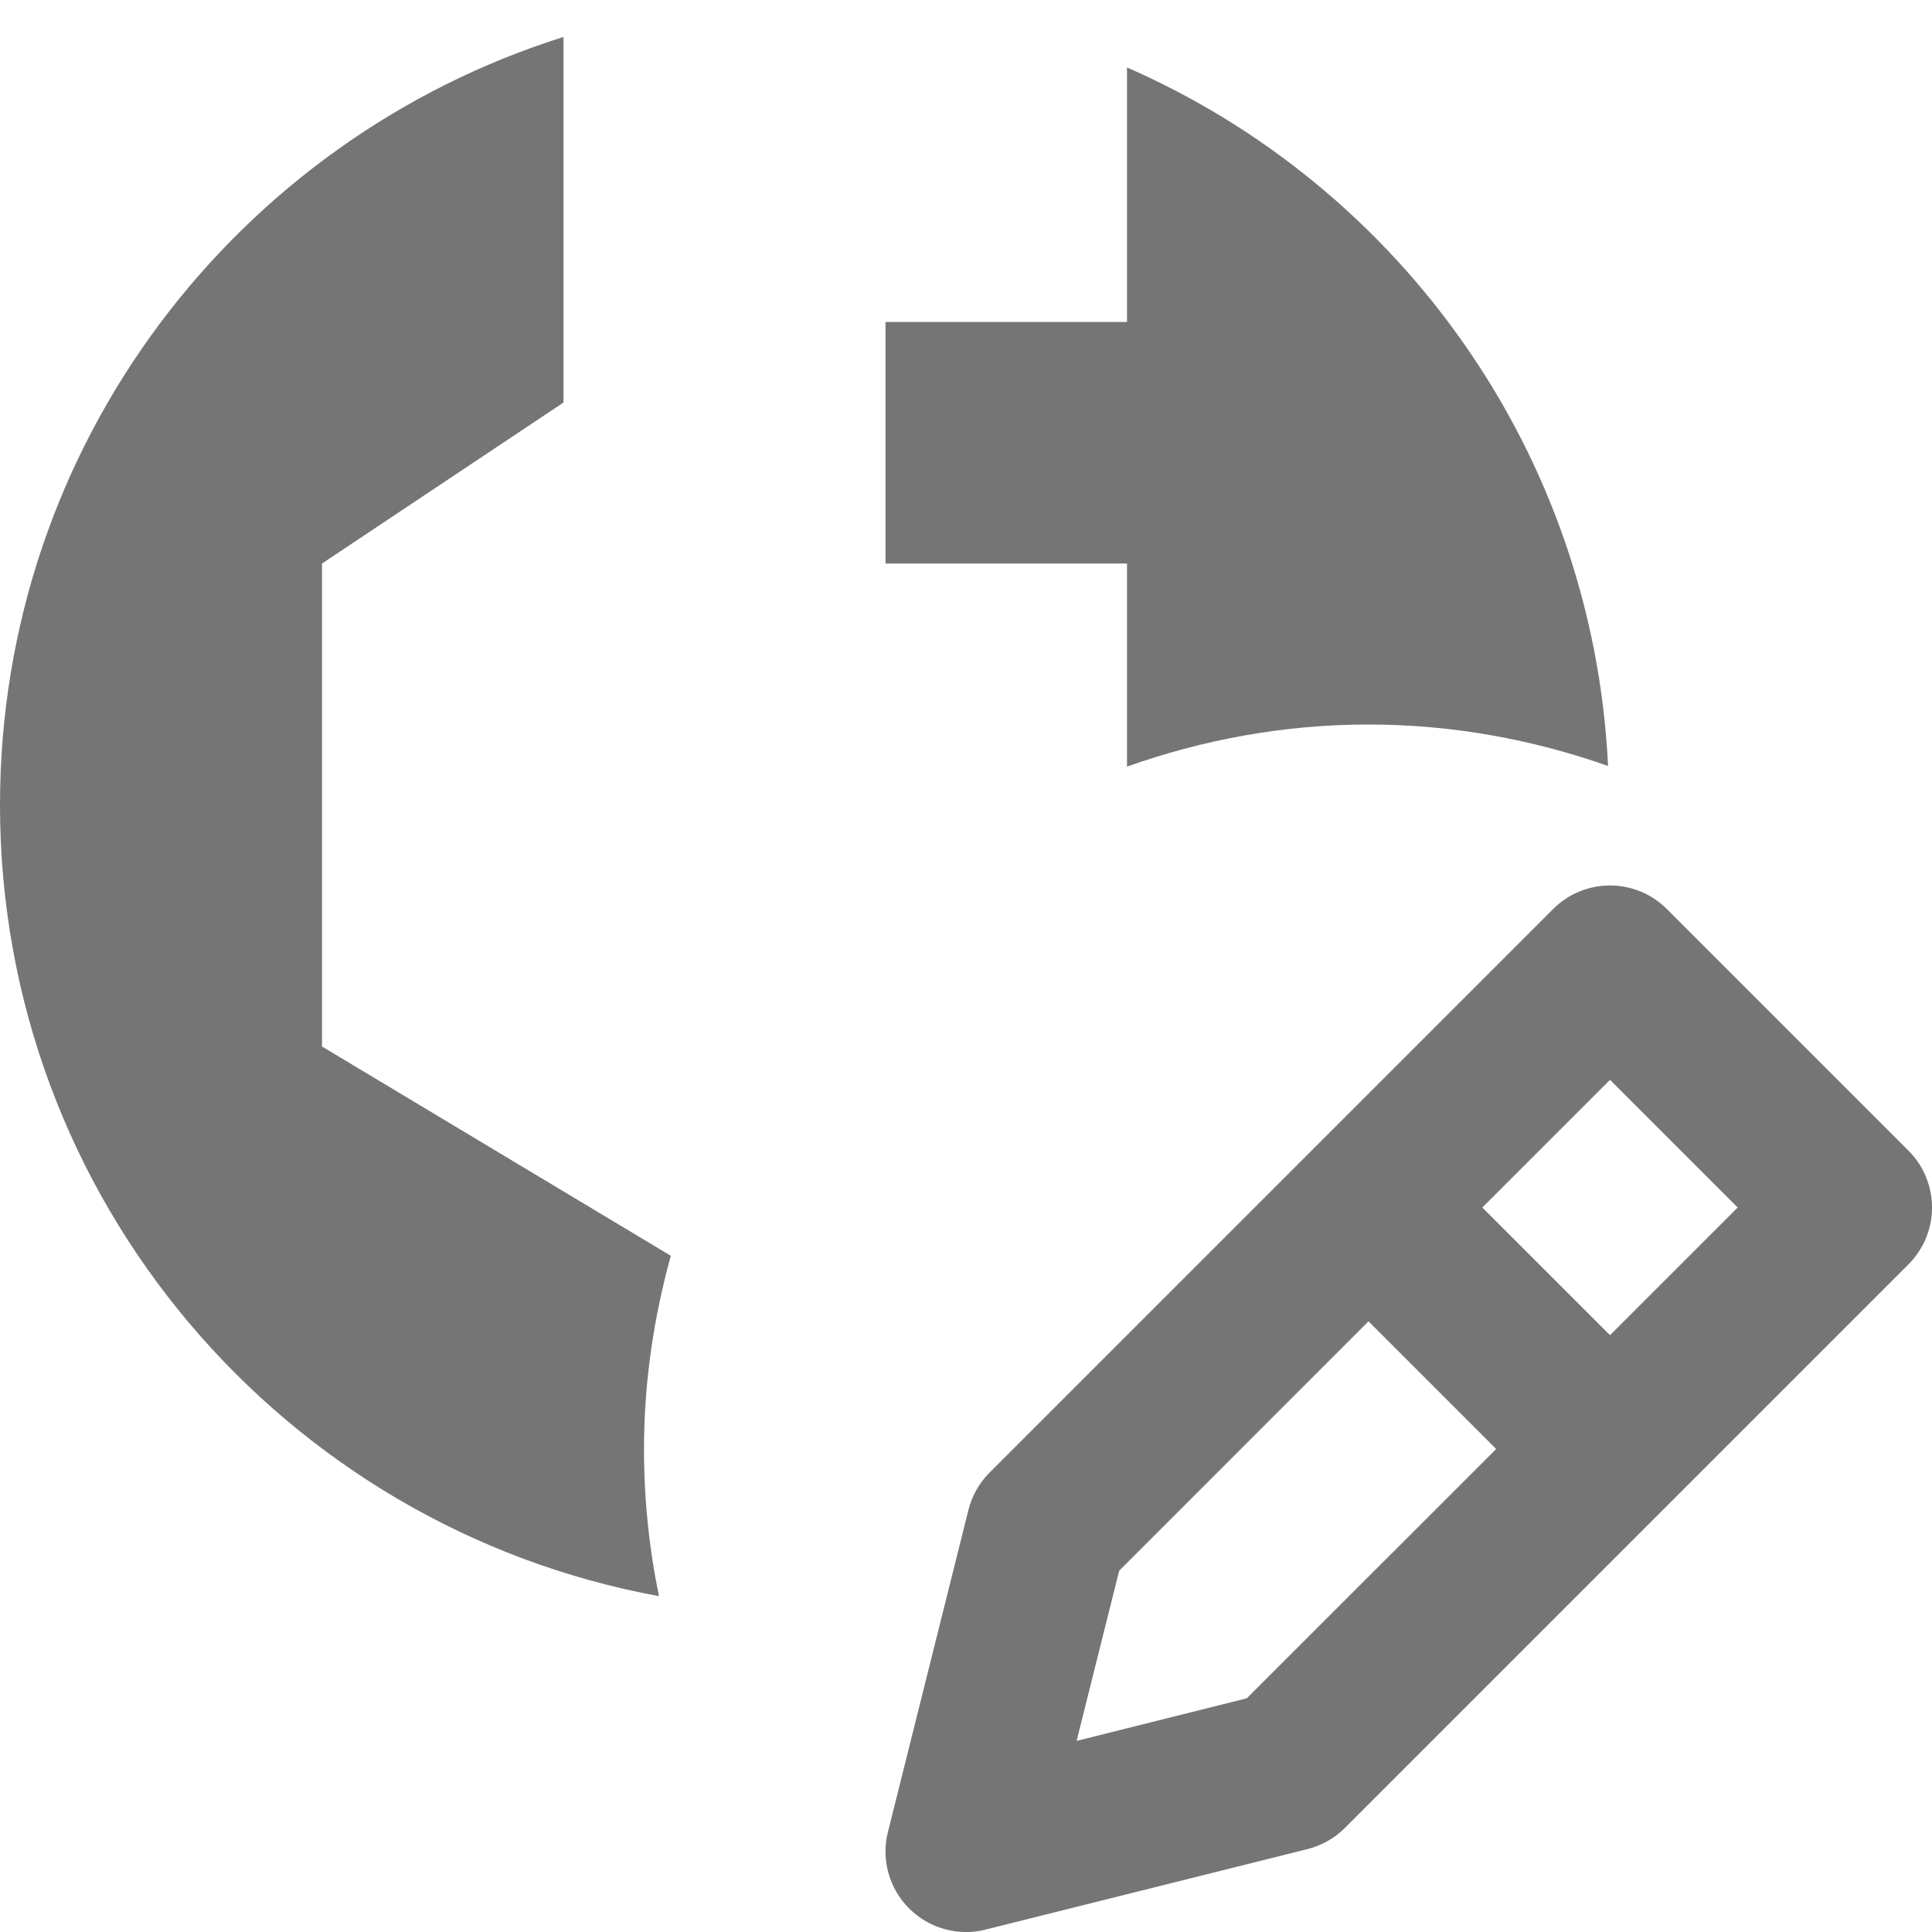 <?xml version="1.0" encoding="utf-8"?>
<!-- Generator: Adobe Illustrator 17.1.0, SVG Export Plug-In . SVG Version: 6.00 Build 0)  -->
<!DOCTYPE svg PUBLIC "-//W3C//DTD SVG 1.1//EN" "http://www.w3.org/Graphics/SVG/1.1/DTD/svg11.dtd">
<svg version="1.1" xmlns="http://www.w3.org/2000/svg" xmlns:xlink="http://www.w3.org/1999/xlink" x="0px" y="0px" width="24px"
	 height="24px" viewBox="0 0 24 24" enable-background="new 0 0 24 24" xml:space="preserve">
<g id="Frame_-_24px">
	<rect x="0.002" y="0.002" fill="none" width="24" height="24.001"/>
</g>
<g id="Filled_Icons">
	<g>
		<path fill="#757575" d="M4,13V7l3-2V0.459C2.943,1.734,0,5.523,0,10c0,4.902,3.53,8.974,8.186,9.828C8.064,19.237,8,18.626,8,18
			c0-0.833,0.122-1.635,0.333-2.4L4,13z"/>
		<path fill="#757575" d="M14,9.523C14.939,9.19,15.946,9,17,9c1.044,0,2.043,0.187,2.976,0.515C19.788,5.625,17.389,2.32,14,0.838
			V4h-3v3h3V9.523z"/>
		<path fill="#757575" d="M23.707,14.293l-3-3c-0.391-0.391-1.023-0.391-1.414,0l-7,7c-0.128,0.128-0.219,0.288-0.263,0.465l-1,4
			c-0.086,0.341,0.015,0.701,0.263,0.949c0.259,0.259,0.63,0.347,0.949,0.263l4-1c0.176-0.044,0.337-0.135,0.465-0.263l7-7
			C24.098,15.316,24.098,14.684,23.707,14.293z M15.488,21.097l-2.114,0.529l0.529-2.114L17,16.414L18.586,18L15.488,21.097z
			 M20,16.586L18.414,15L20,13.414L21.586,15L20,16.586z"/>
	</g>
</g>
</svg>
